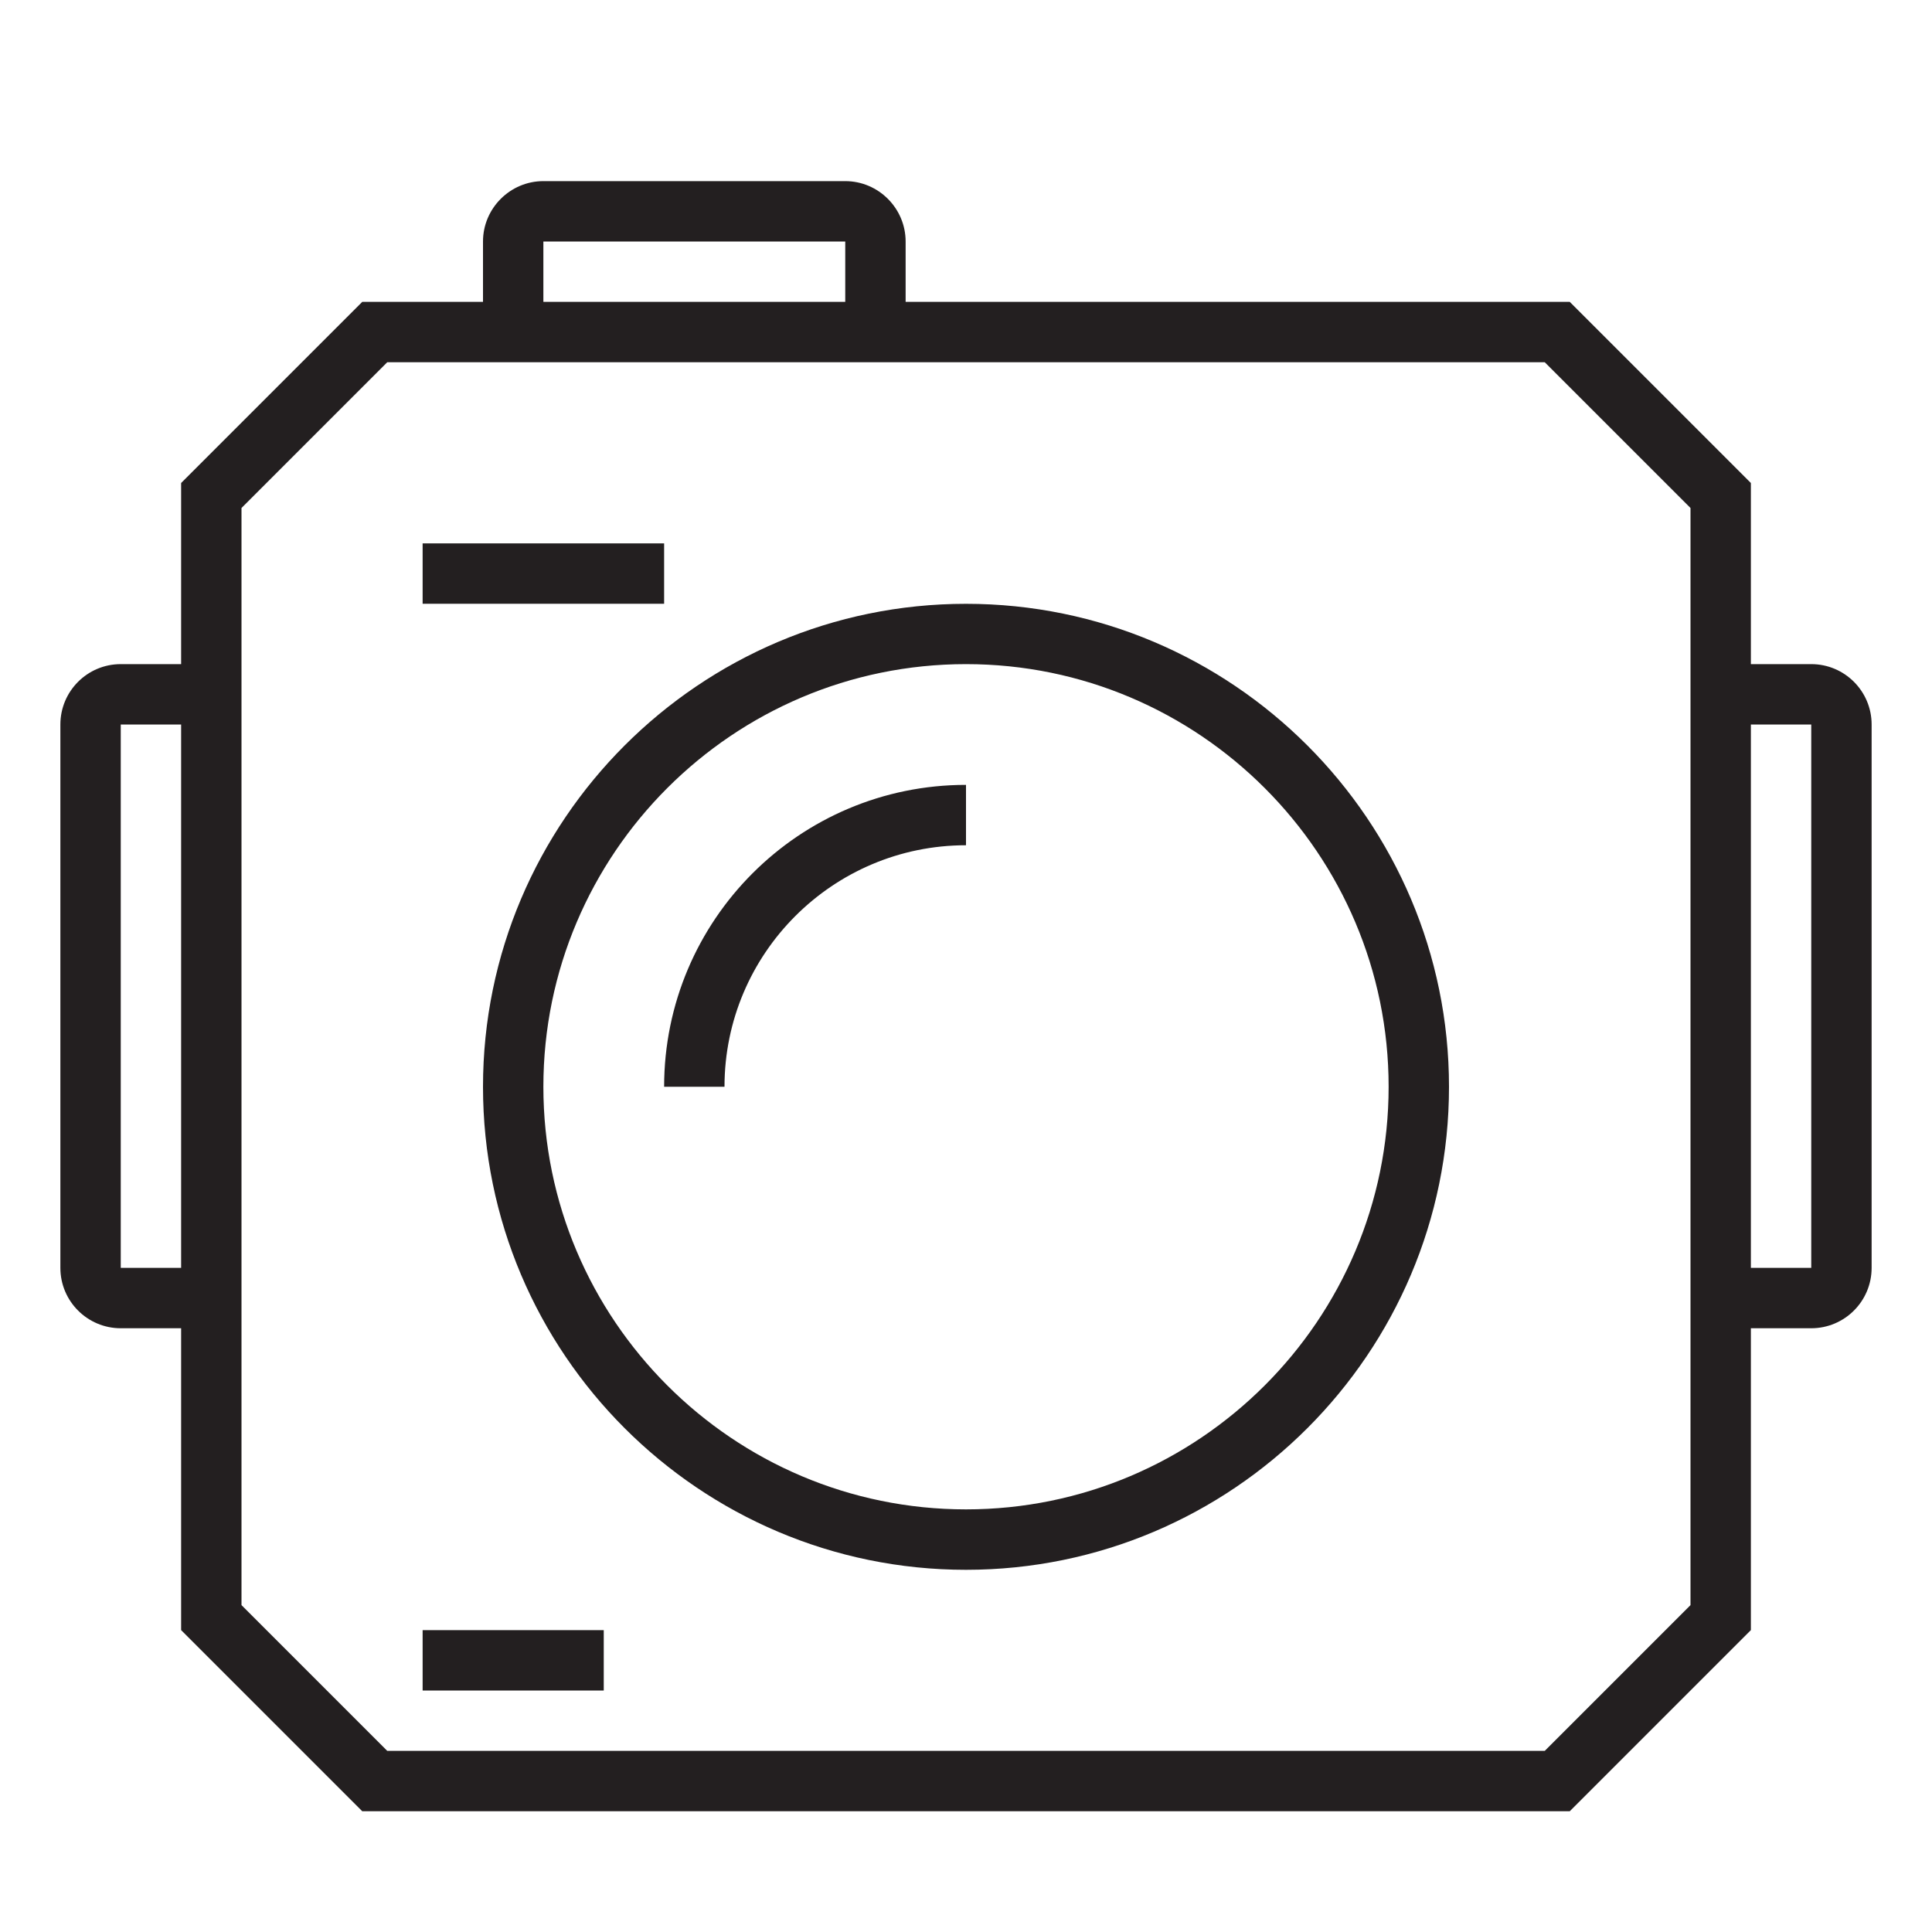 <?xml version="1.0" encoding="UTF-8"?><svg id="icons" xmlns="http://www.w3.org/2000/svg" viewBox="0 0 32 32"><defs><style>.cls-1{fill:none;}.cls-2{fill:#231f20;}</style></defs><rect class="cls-1" width="32" height="32"/><path class="cls-2" d="M30,11h-1v-3l-3-3h-11v-1c0-.55-.45-1-1-1h-5c-.55,0-1,.45-1,1v1h-2l-3,3v3h-1c-.552,0-1,.448-1,1v9c0,.552.448,1,1,1h1v5l3,3h20l3-3v-5h1c.552,0,1-.448,1-1v-9c0-.552-.448-1-1-1ZM9,4h5v1h-5v-1ZM2,21v-9h1v9h-1ZM28,26.586l-2.414,2.414H6.414l-2.414-2.414V8.414l2.414-2.414h19.172l2.414,2.414v18.172ZM30,21h-1v-9h1v9ZM11,10h-4v-1h4v1ZM16,10.001c-4.41,0-8,3.589-8,8s3.589,8,8,8,8-3.589,8-8-3.589-8-8-8ZM16,25c-3.859,0-7-3.14-7-7s3.14-7,7-7,7,3.14,7,7-3.14,7-7,7ZM7,27h3v1h-3v-1ZM16,13v1c-2.206,0-4,1.794-4,4h-1c0-2.761,2.239-5,5-5Z"/></svg>
